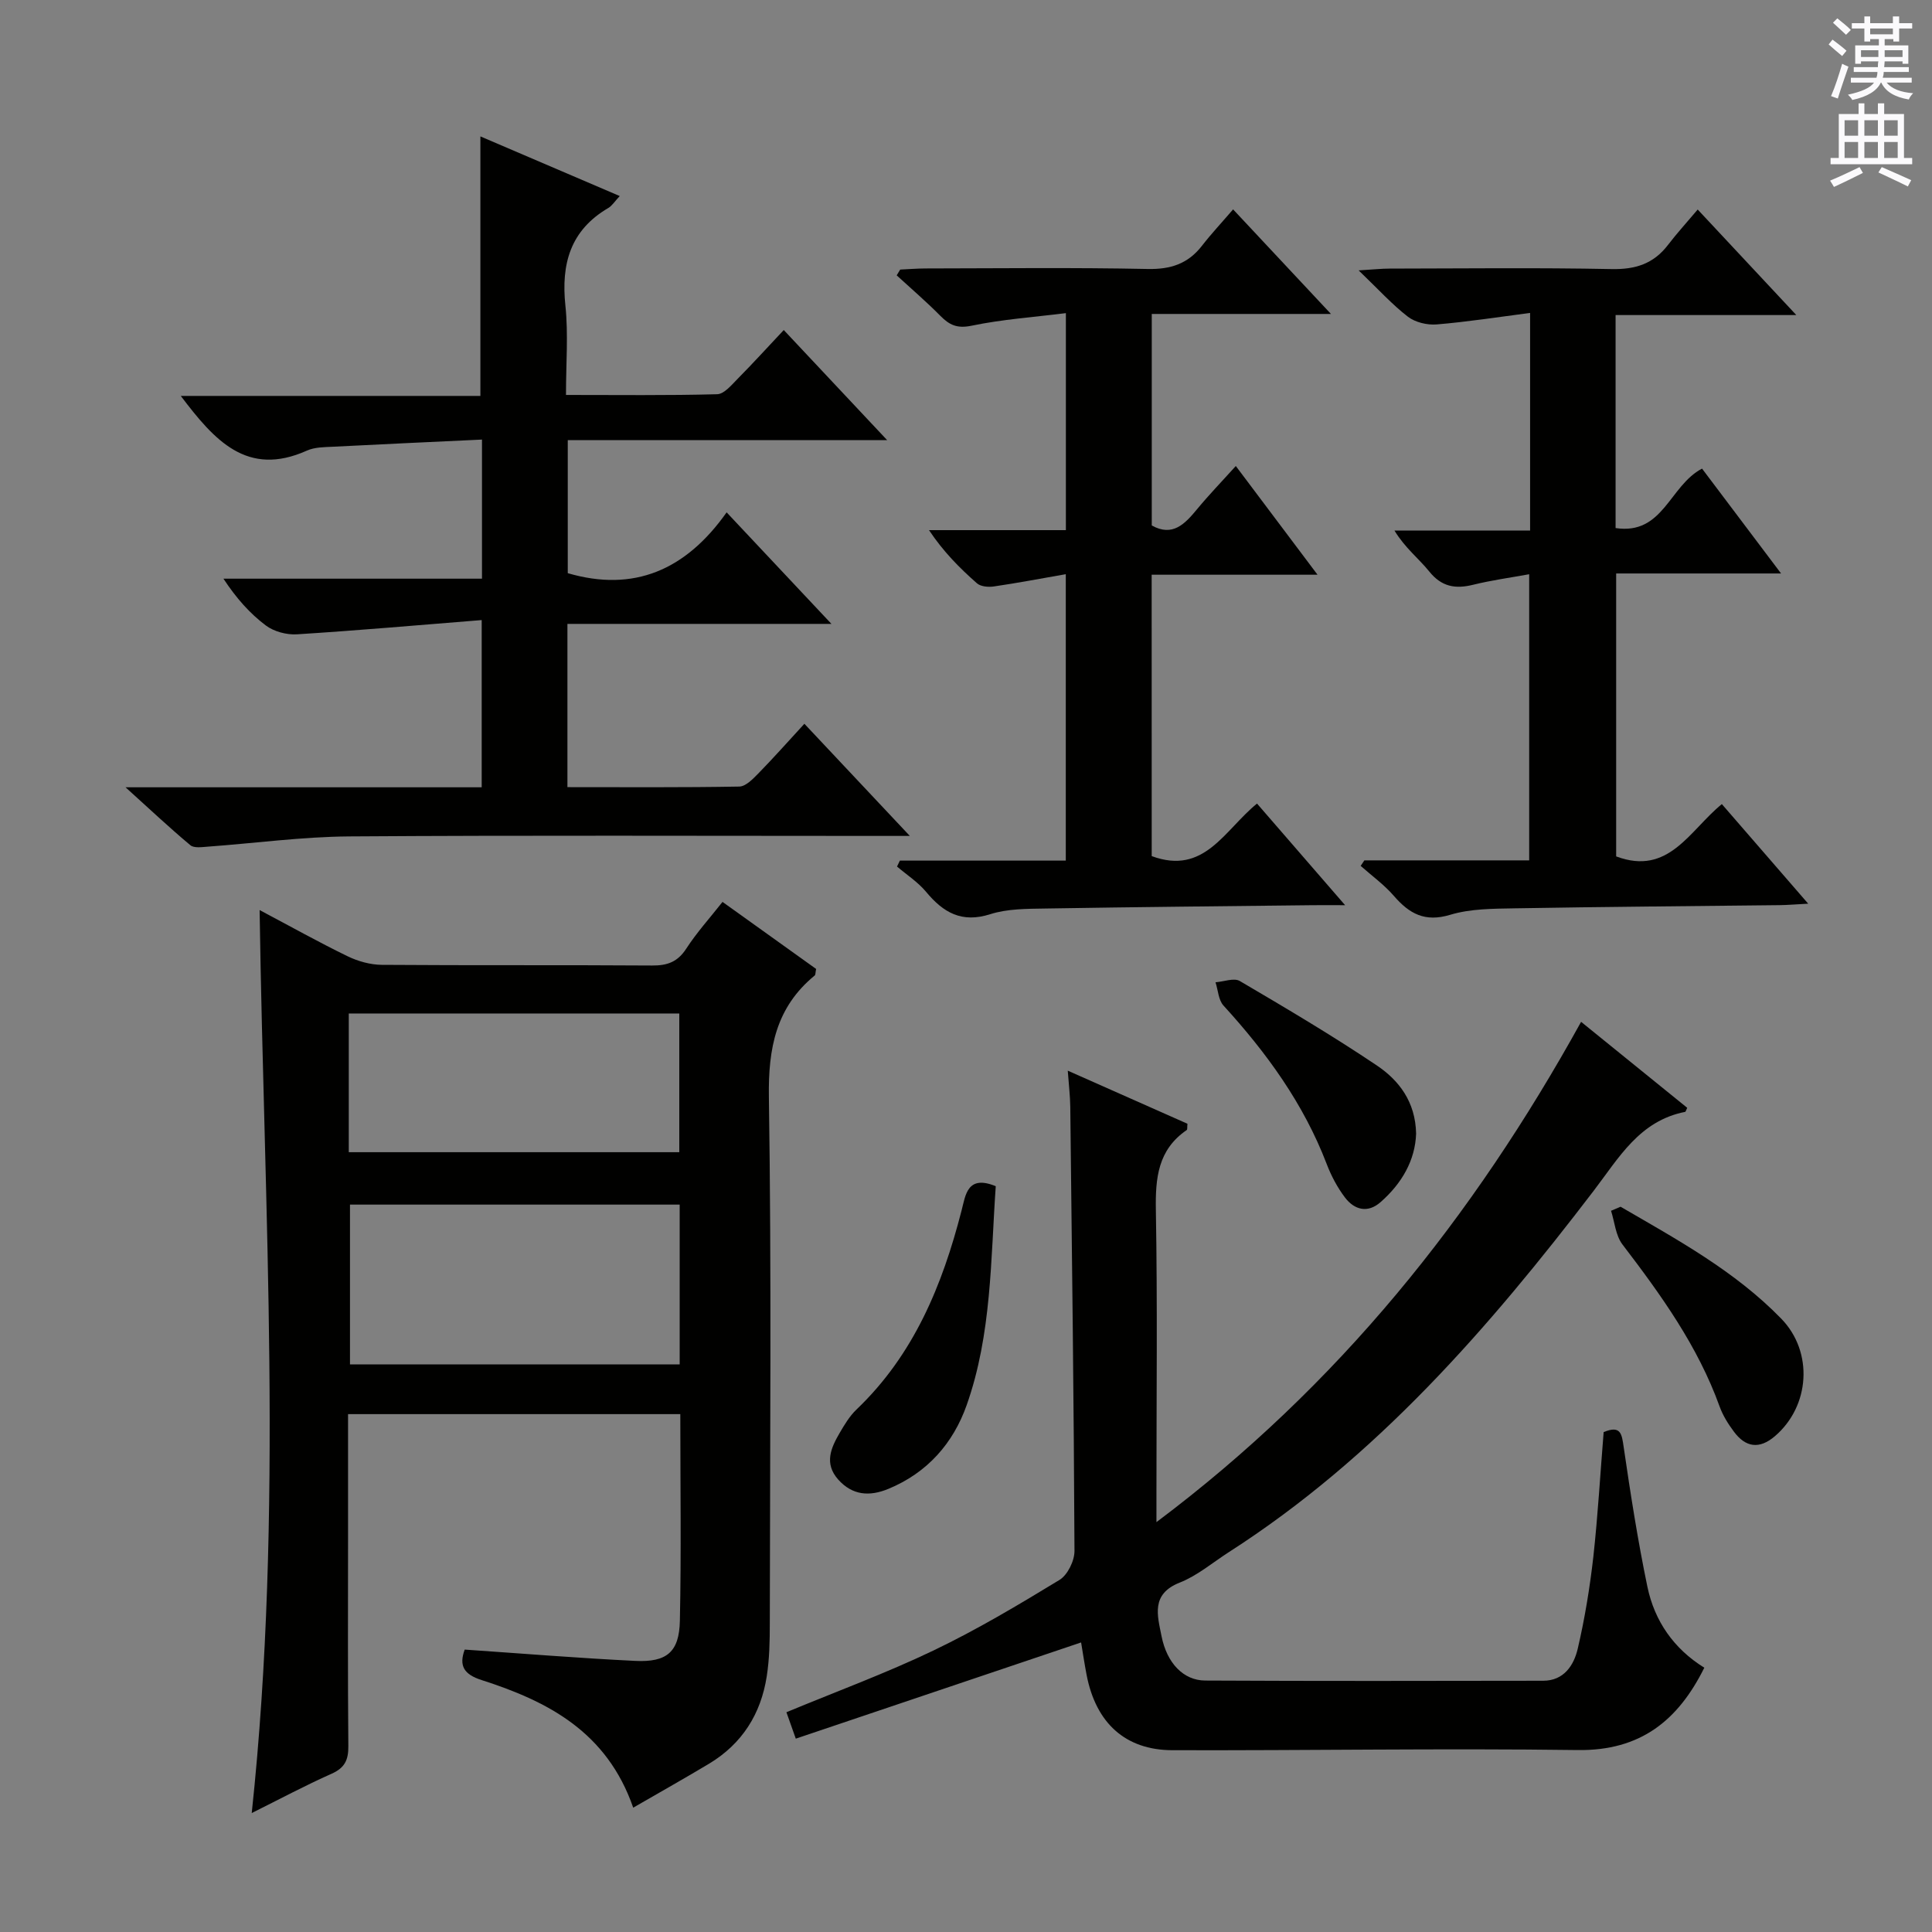 <svg enable-background="new 0 0 400 400" viewBox="0 0 400 400" xmlns="http://www.w3.org/2000/svg"><rect x="0" y="0" width="400" height="400" fill="#808080" stroke="none"/><g fill="#010100"><path d="m131.1 374.26c-5.45-15.72-17.7-22.03-31.36-26.41-3.73-1.19-4.75-2.99-3.53-6.32 11.86.81 23.57 1.77 35.31 2.34 6.55.32 9.1-1.85 9.24-8.28.3-14.14.09-28.29.09-42.81-22.96 0-45.68 0-68.79 0v25.73c0 14.33-.07 28.66.06 42.99.03 2.85-.72 4.51-3.46 5.73-5.45 2.42-10.71 5.24-16.54 8.14 6.63-62.31 2.55-124.16 1.63-186.95 6.57 3.48 12.32 6.7 18.23 9.57 2.15 1.04 4.7 1.75 7.07 1.77 18.66.14 37.32.01 55.98.14 3.15.02 5.27-.75 7.05-3.49 2.16-3.33 4.85-6.31 7.51-9.68 6.62 4.74 13.07 9.36 19.38 13.88-.16.76-.11 1.21-.3 1.36-8.01 6.58-9.63 15.03-9.48 25.16.55 36.31.23 72.64.19 108.96 0 3.65-.07 7.35-.63 10.95-1.2 7.8-5.1 14-11.95 18.12-4.97 2.98-10.03 5.82-15.7 9.1zm9.62-124.86c-23.06 0-45.74 0-68.26 0v33.08h68.26c0-11.12 0-21.9 0-33.08zm-68.51-10.85h68.43c0-9.79 0-19.19 0-28.72-22.96 0-45.62 0-68.43 0z"/><path d="m332.02 296.5c3.58-1.48 3.75.4 4.15 3.13 1.41 9.67 2.92 19.34 4.91 28.91 1.48 7.07 5.44 12.81 11.78 16.74-5.43 10.94-13.23 17.22-26.18 17.05-27.99-.38-55.99.11-83.98.03-9.74-.03-15.82-5.66-17.73-15.59-.44-2.28-.78-4.57-1.14-6.72-19.68 6.64-39.23 13.23-59.07 19.92-.82-2.31-1.35-3.8-1.94-5.47 10.33-4.29 20.61-8.07 30.44-12.78 8.98-4.3 17.58-9.43 26.09-14.61 1.68-1.02 3.12-3.96 3.11-6-.13-30.64-.52-61.28-.87-91.92-.03-2.29-.31-4.58-.52-7.52 8.62 3.82 16.75 7.43 24.78 10.99-.08.72.01 1.19-.15 1.3-5.97 4.09-6.51 9.95-6.39 16.62.34 19.33.12 38.66.12 57.99v6.57c37.7-28.28 65.58-63.16 87.92-103.58 7.53 6.1 14.79 11.98 21.97 17.8-.27.55-.32.82-.42.84-9.44 1.84-13.71 9.48-18.94 16.33-21.71 28.42-45.05 55.26-75.55 74.83-3.36 2.16-6.51 4.86-10.16 6.3-6.03 2.38-4.6 6.85-3.77 11.07 1.11 5.62 4.55 9.19 9.05 9.21 23.33.12 46.66.08 69.99.04 4.27-.01 6.33-3.2 7.13-6.62 1.47-6.28 2.51-12.68 3.24-19.09.94-8.58 1.43-17.19 2.13-25.77z"/><path d="m25.99 163h73.74c0-11.35 0-22.27 0-34.62-12.91 1.03-25.58 2.15-38.27 2.95-2.13.13-4.74-.57-6.42-1.83-3.3-2.48-6.1-5.62-8.78-9.69h53.53c0-9.79 0-18.75 0-28.8-10.37.49-20.61.95-30.85 1.48-1.82.09-3.79.08-5.39.8-12.42 5.57-19.18-2.16-26.12-11.32h62.03c0-18.15 0-35.66 0-53.73 9.55 4.09 18.95 8.11 28.85 12.35-1.05 1.12-1.58 2-2.35 2.46-7.88 4.61-9.81 11.57-8.9 20.23.62 5.9.12 11.91.12 18.49 10.76 0 21.03.13 31.3-.15 1.45-.04 2.98-1.91 4.23-3.18 3.16-3.19 6.18-6.52 9.56-10.11 7.16 7.63 13.86 14.76 21.4 22.79-22.53 0-44.15 0-66.12 0v27.55c13.67 3.99 24.43-.62 32.89-12.59 7.3 7.76 14.05 14.94 21.7 23.09-18.98 0-36.68 0-54.66 0v33.8c12.01 0 23.79.09 35.57-.12 1.34-.02 2.82-1.56 3.93-2.69 3.13-3.2 6.11-6.56 9.56-10.31 7.38 7.85 14.13 15.03 21.83 23.22-3.07 0-4.81 0-6.55 0-36.5 0-73-.15-109.5.1-9.77.07-19.53 1.41-29.29 2.12-1.22.09-2.86.34-3.62-.3-4.29-3.58-8.35-7.41-13.42-11.99z"/><path d="m371.91 65.23c-13.32 0-25.22 0-37.42 0v44.1c9.89 1.48 11.12-8.76 17.9-12.31 5.09 6.75 10.44 13.85 16.36 21.71-11.72 0-22.72 0-34.14 0v58.58c10.9 4.09 15.17-5.37 21.88-10.83 5.82 6.71 11.49 13.26 17.88 20.62-2.7.14-4.28.28-5.86.3-18.31.21-36.62.34-54.92.66-4.47.08-9.15.07-13.35 1.34-5.24 1.58-8.45-.22-11.65-3.91-2.01-2.32-4.57-4.17-6.88-6.22.26-.38.51-.76.77-1.14h34.12c0-19.75 0-39.12 0-59.24-3.96.72-7.84 1.25-11.61 2.18-3.69.91-6.53.42-9.08-2.75-2.17-2.69-5-4.85-7.2-8.47h28.08c0-15.25 0-29.66 0-45.06-6.66.86-12.98 1.85-19.35 2.38-1.96.16-4.43-.43-5.95-1.6-3.27-2.52-6.08-5.64-10.2-9.59 3.06-.18 4.72-.37 6.39-.37 15.33-.02 30.66-.21 45.98.1 4.93.1 8.68-1.09 11.67-4.99 1.81-2.37 3.83-4.58 6.16-7.34 6.97 7.48 13.17 14.1 20.42 21.85z"/><path d="m238.45 177.25c10.9 4.02 14.98-5.32 21.8-10.88 5.81 6.71 11.58 13.35 18.24 21.04-3.13 0-4.89-.02-6.65 0-18.48.21-36.96.38-55.44.69-3.81.06-7.82.04-11.37 1.17-5.91 1.89-9.72-.32-13.29-4.62-1.68-2.02-3.99-3.51-6.02-5.24.2-.41.4-.82.59-1.23h34.35c0-19.98 0-39.36 0-59.3-5.17.9-10.02 1.83-14.9 2.54-1.13.17-2.71.03-3.49-.65-3.59-3.16-6.96-6.55-9.93-11.01h28.34c0-15.06 0-29.46 0-44.93-6.61.83-13.17 1.28-19.55 2.61-3 .62-4.59-.17-6.47-2.08-2.88-2.91-5.99-5.58-9.01-8.35.24-.4.49-.8.73-1.2 1.74-.08 3.48-.22 5.22-.23 15.33-.02 30.67-.21 46 .11 4.77.1 8.35-1.07 11.25-4.8 1.92-2.48 4.08-4.78 6.45-7.54 6.98 7.45 13.21 14.11 20.26 21.65-12.88 0-24.86 0-37.1 0v43.79c4.31 2.41 6.84-.29 9.4-3.39 2.42-2.93 5.07-5.67 8-8.92 5.54 7.37 10.87 14.47 16.92 22.51-12.07 0-23.08 0-34.34 0 .01 19.89.01 39.13.01 58.26z"/><path d="m206.16 245.59c-1.06 15.12-.82 30.61-6.02 45.32-2.8 7.92-8.16 14.02-16.2 17.34-3.89 1.61-7.45 1.39-10.42-1.95-2.92-3.3-1.49-6.52.32-9.62 1-1.71 2.06-3.49 3.47-4.84 11.87-11.32 17.79-25.72 21.77-41.21.83-3.16 1.15-7.48 7.08-5.04z"/><path d="m293.19 234.71c-.19 5.52-2.95 10.31-7.36 14.18-2.66 2.34-5.41 1.61-7.36-.95-1.58-2.08-2.86-4.5-3.79-6.94-4.78-12.49-12.44-23.03-21.37-32.81-1.05-1.15-1.12-3.19-1.65-4.82 1.7-.12 3.82-.97 5.03-.26 9.57 5.62 19.14 11.28 28.35 17.47 4.59 3.08 8.02 7.52 8.15 14.13z"/><path d="m335.52 249.84c11.72 6.81 23.68 13.31 33.28 23.19 6.69 6.88 5.95 18.11-1.34 24.33-3.24 2.76-6.07 2.29-8.48-.96-1.18-1.58-2.27-3.32-2.94-5.16-4.51-12.54-12.15-23.14-20.13-33.59-1.41-1.85-1.61-4.62-2.36-6.97.65-.28 1.31-.56 1.97-.84z"/></g><path d="m378.6 9.2.8-1c.9.7 1.9 1.4 2.9 2.3l-.9 1.1c-1.1-.9-2-1.7-2.8-2.4zm.5 10.7c.9-2.1 1.6-4.3 2.3-6.7.4.2.8.4 1.3.6-.7 2.1-1.5 4.3-2.2 6.6zm.4-15.2.9-.9c1 .8 2 1.6 2.8 2.4l-1 1c-1-.9-1.9-1.8-2.7-2.5zm12.5-1.3h1.2v1.4h2.7v1.1h-2.7v2.7h-1.2v-.5h-1.8v1.3h4.9v3.8h-1.2v-.5h-3.7c0 .4-.1.9-.1 1.2h5.1v1h-5.2c0 .5-.1.9-.2 1.2h6v1h-5.2c1.1 1.3 2.9 2 5.5 2.2-.4.4-.7.8-.9 1.3-2.9-.5-4.8-1.6-5.7-3.5h-.1c-.8 1.7-2.7 2.9-5.9 3.6-.2-.4-.6-.8-.9-1.1 2.8-.6 4.6-1.4 5.4-2.5h-4.8v-1h5.3c.1-.3.2-.7.2-1.2h-4.9v-1h5c0-.4 0-.8.1-1.2h-3.6v.5h-1.2v-3.8h4.9v-1.3h-1.8v.5h-1.2v-2.7h-2.6v-1.1h2.6v-1.4h1.2v1.4h4.7v-1.4zm-6.7 8.4h3.6c0-.4 0-.9 0-1.4h-3.6zm1.9-4.7h4.7v-1.2h-4.7zm6.7 3.3h-3.7v1.4h3.7z" fill="#fbfafc"/><path d="m384.7 21.4h1.3v2.2h2.8v-2.2h1.3v2.2h4.1v9.1h1.7v1.3h-16.9v-1.3h1.7v-9.1h4.1v-2.2zm.3 13.2.7 1.2c-1.8.9-3.8 1.9-6 2.9-.2-.4-.5-.8-.8-1.3 2.4-1 4.4-2 6.1-2.8zm-3.1-6.5h2.8v-3.2h-2.8zm0 4.6h2.8v-3.3h-2.8zm4.1-4.6h2.8v-3.2h-2.8zm0 4.6h2.8v-3.3h-2.8zm3.6 1.9c2.1.9 4.1 1.8 6.1 2.7l-.7 1.3c-2.2-1.1-4.2-2-6.1-2.9zm3.3-9.7h-2.8v3.2h2.8zm-2.8 7.8h2.8v-3.3h-2.8z" fill="#fbfafc"/></svg>
